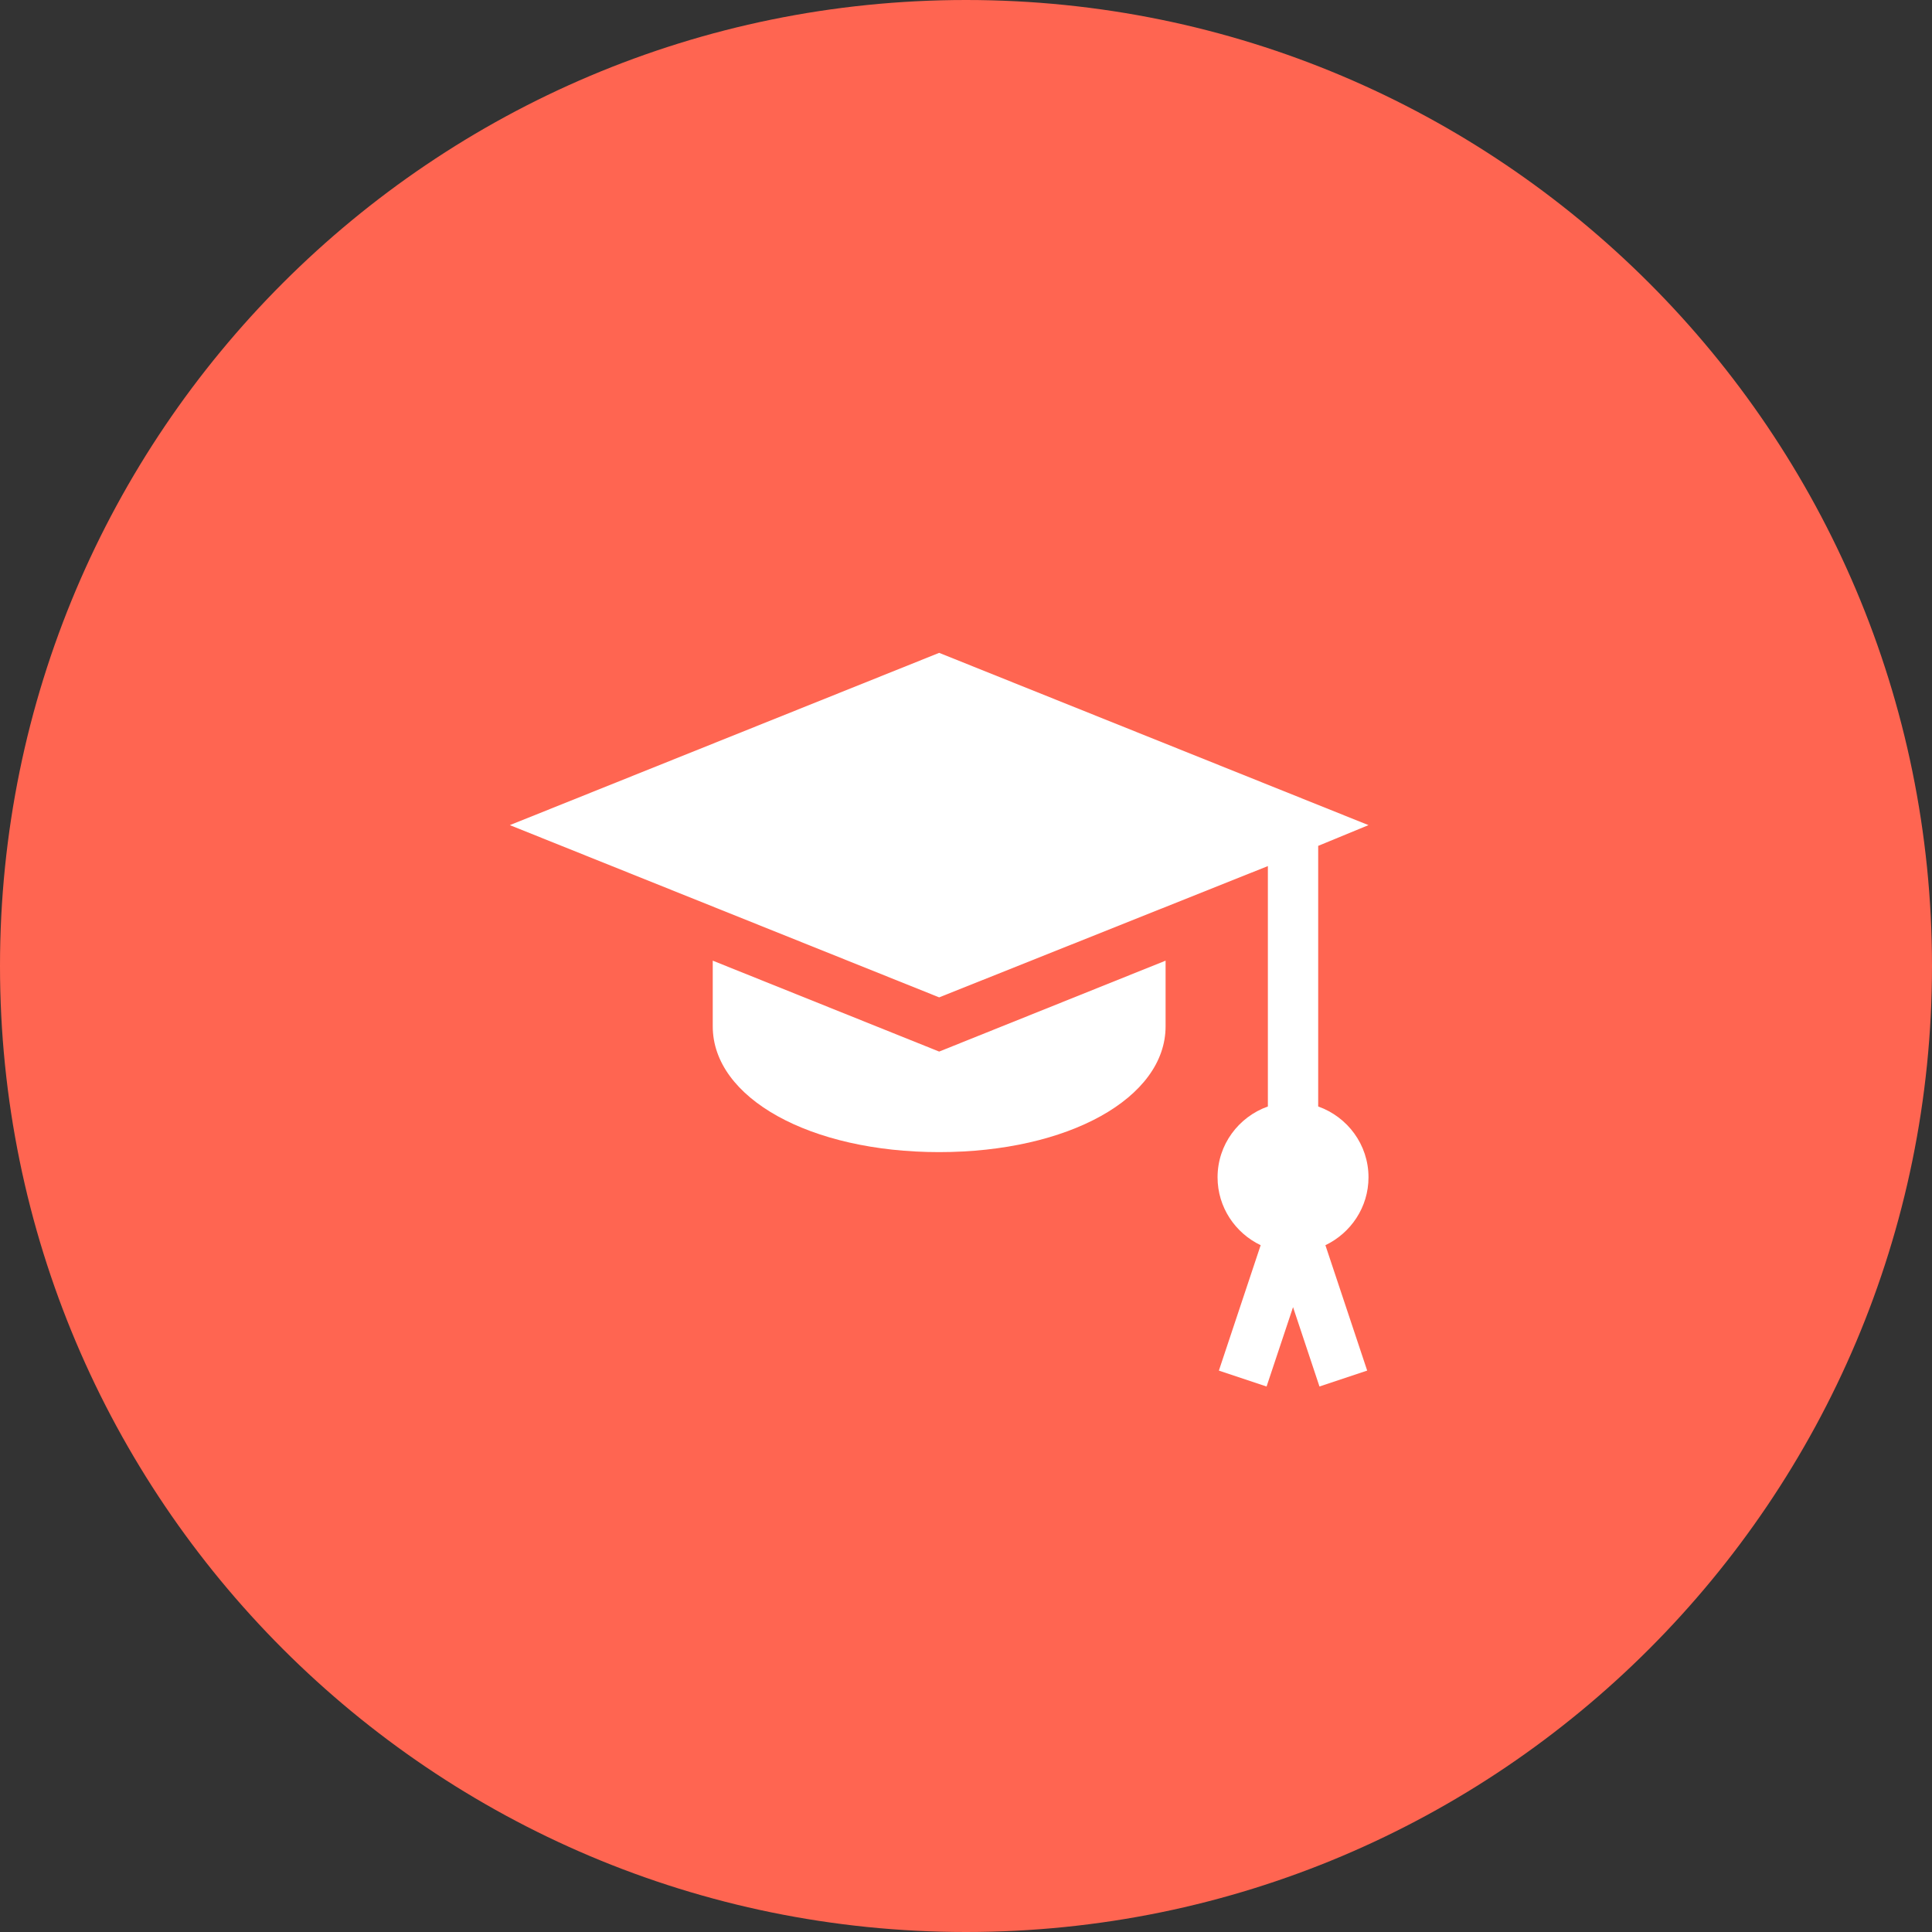 <svg width="72" height="72" viewBox="0 0 72 72" fill="none" xmlns="http://www.w3.org/2000/svg">
<rect x="0" y="0" width="72" height="72" fill="#333333" stroke="none"/>
<path d="M0 36C0 16.118 16.118 0 36 0C55.882 0 72 16.118 72 36C72 55.882 55.882 72 36 72C16.118 72 0 55.882 0 36Z" fill="#FF6551"/>
<g clip-path="url(#clip0_3492_411)">
<g clip-path="url(#clip1_3492_411)">
<path d="M51 43.875C51 42.654 50.214 41.623 49.125 41.235V31.523L51 30.75L35 24.33L19 30.75L35 37.169L47.25 32.276V41.235C46.161 41.623 45.375 42.654 45.375 43.875C45.375 44.992 46.035 45.952 46.981 46.405L45.424 51.078L47.202 51.671L48.188 48.713L49.173 51.671L50.951 51.078L49.394 46.405C50.34 45.952 51 44.992 51 43.875Z" fill="white"/>
</g>
</g>
<g clip-path="url(#clip2_3492_411)">
<g clip-path="url(#clip3_3492_411)">
<path d="M35 39.189L26.562 35.801V38.248C26.562 40.921 30.19 42.936 35 42.936C39.81 42.936 43.438 40.921 43.438 38.248V35.801L35 39.189Z" fill="white"/>
</g>
</g>
<defs>
<clipPath id="clip0_3492_411">
<rect width="32" height="27.341" fill="white" transform="translate(19 24.33)"/>
</clipPath>
<clipPath id="clip1_3492_411">
<rect width="32" height="27.341" fill="white" transform="translate(19 24.33)"/>
</clipPath>
<clipPath id="clip2_3492_411">
<rect width="16.875" height="7.135" fill="white" transform="translate(26.562 35.801)"/>
</clipPath>
<clipPath id="clip3_3492_411">
<rect width="16.875" height="7.135" fill="white" transform="translate(26.562 35.801)"/>
</clipPath>
</defs>
</svg>
